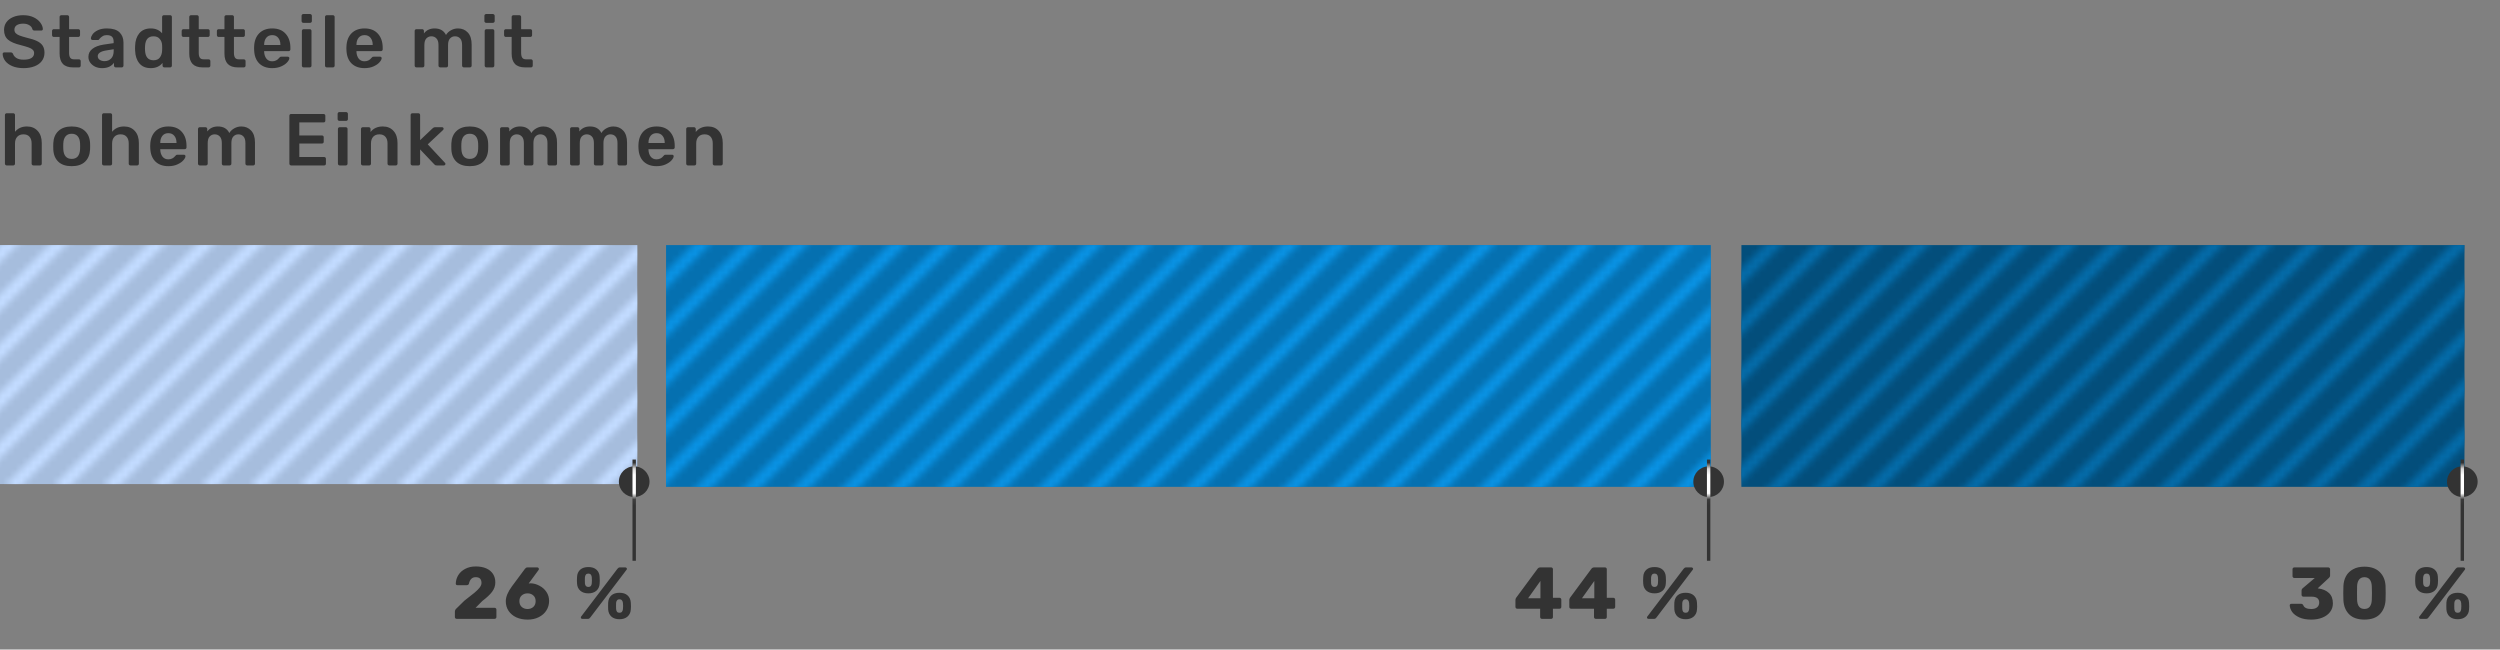 <svg width="408" height="106" viewBox="0 0 408 106" fill="none" xmlns="http://www.w3.org/2000/svg">
<rect x="0" y="0" width="408" height="106" fill="#808080" stroke="none"/>
<path d="M3.852 11.12C3.14 11.12 2.528 11.012 2.016 10.796C1.504 10.58 1.116 10.296 0.852 9.944C0.588 9.592 0.448 9.212 0.432 8.804C0.432 8.732 0.456 8.672 0.504 8.624C0.552 8.576 0.612 8.552 0.684 8.552H1.752C1.848 8.552 1.92 8.572 1.968 8.612C2.024 8.644 2.076 8.7 2.124 8.78C2.204 9.052 2.388 9.28 2.676 9.464C2.964 9.648 3.356 9.74 3.852 9.74C4.42 9.74 4.848 9.648 5.136 9.464C5.424 9.272 5.568 9.008 5.568 8.672C5.568 8.448 5.492 8.264 5.34 8.12C5.196 7.976 4.976 7.852 4.68 7.748C4.392 7.644 3.96 7.516 3.384 7.364C2.44 7.14 1.748 6.844 1.308 6.476C0.876 6.1 0.66 5.568 0.66 4.88C0.66 4.416 0.784 4.004 1.032 3.644C1.288 3.284 1.652 3 2.124 2.792C2.604 2.584 3.16 2.48 3.792 2.48C4.448 2.48 5.016 2.596 5.496 2.828C5.976 3.06 6.34 3.352 6.588 3.704C6.844 4.048 6.98 4.392 6.996 4.736C6.996 4.808 6.972 4.868 6.924 4.916C6.876 4.964 6.816 4.988 6.744 4.988H5.628C5.46 4.988 5.344 4.912 5.28 4.76C5.232 4.504 5.072 4.292 4.8 4.124C4.528 3.948 4.192 3.86 3.792 3.86C3.344 3.86 2.992 3.944 2.736 4.112C2.48 4.28 2.352 4.524 2.352 4.844C2.352 5.068 2.416 5.252 2.544 5.396C2.672 5.54 2.872 5.668 3.144 5.78C3.424 5.892 3.824 6.016 4.344 6.152C5.048 6.312 5.608 6.492 6.024 6.692C6.448 6.892 6.76 7.144 6.96 7.448C7.16 7.752 7.26 8.14 7.26 8.612C7.26 9.124 7.116 9.572 6.828 9.956C6.548 10.332 6.148 10.62 5.628 10.82C5.116 11.02 4.524 11.12 3.852 11.12ZM11.911 11C11.183 11 10.635 10.812 10.267 10.436C9.907 10.052 9.727 9.492 9.727 8.756V6.032H8.779C8.699 6.032 8.631 6.004 8.575 5.948C8.519 5.884 8.491 5.812 8.491 5.732V5.048C8.491 4.968 8.519 4.9 8.575 4.844C8.631 4.788 8.699 4.76 8.779 4.76H9.727V2.768C9.727 2.68 9.755 2.612 9.811 2.564C9.867 2.508 9.935 2.48 10.015 2.48H10.987C11.075 2.48 11.143 2.508 11.191 2.564C11.247 2.612 11.275 2.68 11.275 2.768V4.76H12.775C12.863 4.76 12.931 4.788 12.979 4.844C13.035 4.892 13.063 4.96 13.063 5.048V5.732C13.063 5.82 13.035 5.892 12.979 5.948C12.923 6.004 12.855 6.032 12.775 6.032H11.275V8.636C11.275 8.98 11.335 9.24 11.455 9.416C11.575 9.592 11.775 9.68 12.055 9.68H12.883C12.963 9.68 13.031 9.708 13.087 9.764C13.143 9.82 13.171 9.888 13.171 9.968V10.712C13.171 10.792 13.143 10.86 13.087 10.916C13.039 10.972 12.971 11 12.883 11H11.911ZM16.648 11.12C16.24 11.12 15.864 11.04 15.52 10.88C15.184 10.712 14.916 10.488 14.716 10.208C14.524 9.928 14.428 9.62 14.428 9.284C14.428 8.74 14.648 8.3 15.088 7.964C15.528 7.628 16.132 7.4 16.9 7.28L18.544 7.04V6.788C18.544 6.436 18.456 6.172 18.28 5.996C18.104 5.82 17.82 5.732 17.428 5.732C17.164 5.732 16.948 5.784 16.78 5.888C16.62 5.984 16.492 6.08 16.396 6.176C16.3 6.28 16.236 6.348 16.204 6.38C16.172 6.476 16.112 6.524 16.024 6.524H15.1C15.028 6.524 14.964 6.5 14.908 6.452C14.86 6.404 14.836 6.34 14.836 6.26C14.844 6.06 14.94 5.832 15.124 5.576C15.316 5.32 15.608 5.1 16 4.916C16.392 4.732 16.872 4.64 17.44 4.64C18.384 4.64 19.072 4.852 19.504 5.276C19.936 5.7 20.152 6.256 20.152 6.944V10.712C20.152 10.792 20.124 10.86 20.068 10.916C20.02 10.972 19.952 11 19.864 11H18.892C18.812 11 18.744 10.972 18.688 10.916C18.632 10.86 18.604 10.792 18.604 10.712V10.244C18.428 10.5 18.176 10.712 17.848 10.88C17.528 11.04 17.128 11.12 16.648 11.12ZM17.056 9.98C17.496 9.98 17.856 9.836 18.136 9.548C18.416 9.26 18.556 8.84 18.556 8.288V8.036L17.356 8.228C16.892 8.3 16.54 8.416 16.3 8.576C16.068 8.736 15.952 8.932 15.952 9.164C15.952 9.42 16.06 9.62 16.276 9.764C16.492 9.908 16.752 9.98 17.056 9.98ZM24.607 11.12C23.799 11.12 23.179 10.86 22.747 10.34C22.315 9.82 22.083 9.128 22.051 8.264L22.039 7.868L22.051 7.484C22.075 6.644 22.303 5.96 22.735 5.432C23.175 4.904 23.799 4.64 24.607 4.64C25.383 4.64 25.999 4.904 26.455 5.432V2.768C26.455 2.68 26.483 2.612 26.539 2.564C26.595 2.508 26.663 2.48 26.743 2.48H27.763C27.851 2.48 27.919 2.508 27.967 2.564C28.023 2.612 28.051 2.68 28.051 2.768V10.712C28.051 10.792 28.023 10.86 27.967 10.916C27.919 10.972 27.851 11 27.763 11H26.815C26.735 11 26.667 10.972 26.611 10.916C26.555 10.86 26.527 10.792 26.527 10.712V10.268C26.071 10.836 25.431 11.12 24.607 11.12ZM25.051 9.836C25.515 9.836 25.859 9.688 26.083 9.392C26.307 9.096 26.431 8.732 26.455 8.3C26.463 8.204 26.467 8.048 26.467 7.832C26.467 7.624 26.463 7.472 26.455 7.376C26.439 6.976 26.311 6.636 26.071 6.356C25.839 6.068 25.499 5.924 25.051 5.924C24.187 5.924 23.727 6.456 23.671 7.52L23.659 7.88L23.671 8.24C23.727 9.304 24.187 9.836 25.051 9.836ZM33.071 11C32.343 11 31.795 10.812 31.427 10.436C31.067 10.052 30.887 9.492 30.887 8.756V6.032H29.939C29.859 6.032 29.791 6.004 29.735 5.948C29.679 5.884 29.651 5.812 29.651 5.732V5.048C29.651 4.968 29.679 4.9 29.735 4.844C29.791 4.788 29.859 4.76 29.939 4.76H30.887V2.768C30.887 2.68 30.915 2.612 30.971 2.564C31.027 2.508 31.095 2.48 31.175 2.48H32.147C32.235 2.48 32.303 2.508 32.351 2.564C32.407 2.612 32.435 2.68 32.435 2.768V4.76H33.935C34.023 4.76 34.091 4.788 34.139 4.844C34.195 4.892 34.223 4.96 34.223 5.048V5.732C34.223 5.82 34.195 5.892 34.139 5.948C34.083 6.004 34.015 6.032 33.935 6.032H32.435V8.636C32.435 8.98 32.495 9.24 32.615 9.416C32.735 9.592 32.935 9.68 33.215 9.68H34.043C34.123 9.68 34.191 9.708 34.247 9.764C34.303 9.82 34.331 9.888 34.331 9.968V10.712C34.331 10.792 34.303 10.86 34.247 10.916C34.199 10.972 34.131 11 34.043 11H33.071ZM38.815 11C38.087 11 37.539 10.812 37.171 10.436C36.811 10.052 36.631 9.492 36.631 8.756V6.032H35.683C35.603 6.032 35.535 6.004 35.479 5.948C35.423 5.884 35.395 5.812 35.395 5.732V5.048C35.395 4.968 35.423 4.9 35.479 4.844C35.535 4.788 35.603 4.76 35.683 4.76H36.631V2.768C36.631 2.68 36.659 2.612 36.715 2.564C36.771 2.508 36.839 2.48 36.919 2.48H37.891C37.979 2.48 38.047 2.508 38.095 2.564C38.151 2.612 38.179 2.68 38.179 2.768V4.76H39.679C39.767 4.76 39.835 4.788 39.883 4.844C39.939 4.892 39.967 4.96 39.967 5.048V5.732C39.967 5.82 39.939 5.892 39.883 5.948C39.827 6.004 39.759 6.032 39.679 6.032H38.179V8.636C38.179 8.98 38.239 9.24 38.359 9.416C38.479 9.592 38.679 9.68 38.959 9.68H39.787C39.867 9.68 39.935 9.708 39.991 9.764C40.047 9.82 40.075 9.888 40.075 9.968V10.712C40.075 10.792 40.047 10.86 39.991 10.916C39.943 10.972 39.875 11 39.787 11H38.815ZM44.428 11.12C43.54 11.12 42.832 10.864 42.304 10.352C41.784 9.832 41.508 9.104 41.476 8.168L41.464 7.868L41.476 7.568C41.516 6.656 41.796 5.94 42.316 5.42C42.844 4.9 43.548 4.64 44.428 4.64C45.372 4.64 46.1 4.928 46.612 5.504C47.132 6.08 47.392 6.848 47.392 7.808V8.06C47.392 8.14 47.364 8.208 47.308 8.264C47.252 8.32 47.18 8.348 47.092 8.348H43.108V8.444C43.124 8.884 43.244 9.256 43.468 9.56C43.7 9.856 44.016 10.004 44.416 10.004C44.888 10.004 45.268 9.82 45.556 9.452C45.628 9.364 45.684 9.308 45.724 9.284C45.772 9.26 45.84 9.248 45.928 9.248H46.96C47.032 9.248 47.092 9.272 47.14 9.32C47.196 9.36 47.224 9.412 47.224 9.476C47.224 9.668 47.108 9.896 46.876 10.16C46.652 10.416 46.328 10.64 45.904 10.832C45.48 11.024 44.988 11.12 44.428 11.12ZM45.76 7.34V7.304C45.76 6.832 45.64 6.452 45.4 6.164C45.168 5.876 44.844 5.732 44.428 5.732C44.012 5.732 43.688 5.876 43.456 6.164C43.224 6.452 43.108 6.832 43.108 7.304V7.34H45.76ZM49.505 3.728C49.425 3.728 49.357 3.7 49.301 3.644C49.245 3.588 49.217 3.52 49.217 3.44V2.576C49.217 2.496 49.245 2.428 49.301 2.372C49.357 2.316 49.425 2.288 49.505 2.288H50.597C50.677 2.288 50.745 2.316 50.801 2.372C50.865 2.428 50.897 2.496 50.897 2.576V3.44C50.897 3.52 50.869 3.588 50.813 3.644C50.757 3.7 50.685 3.728 50.597 3.728H49.505ZM49.553 11C49.473 11 49.405 10.972 49.349 10.916C49.293 10.86 49.265 10.792 49.265 10.712V5.048C49.265 4.968 49.293 4.9 49.349 4.844C49.405 4.788 49.473 4.76 49.553 4.76H50.549C50.637 4.76 50.705 4.788 50.753 4.844C50.809 4.892 50.837 4.96 50.837 5.048V10.712C50.837 10.792 50.809 10.86 50.753 10.916C50.705 10.972 50.637 11 50.549 11H49.553ZM53.33 11C53.249 11 53.181 10.972 53.126 10.916C53.069 10.86 53.041 10.792 53.041 10.712V2.768C53.041 2.68 53.069 2.612 53.126 2.564C53.181 2.508 53.249 2.48 53.33 2.48H54.325C54.413 2.48 54.481 2.508 54.529 2.564C54.586 2.612 54.614 2.68 54.614 2.768V10.712C54.614 10.792 54.586 10.86 54.529 10.916C54.481 10.972 54.413 11 54.325 11H53.33ZM59.493 11.12C58.605 11.12 57.897 10.864 57.369 10.352C56.849 9.832 56.573 9.104 56.541 8.168L56.529 7.868L56.541 7.568C56.581 6.656 56.861 5.94 57.381 5.42C57.909 4.9 58.613 4.64 59.493 4.64C60.437 4.64 61.165 4.928 61.677 5.504C62.197 6.08 62.457 6.848 62.457 7.808V8.06C62.457 8.14 62.429 8.208 62.373 8.264C62.317 8.32 62.245 8.348 62.157 8.348H58.173V8.444C58.189 8.884 58.309 9.256 58.533 9.56C58.765 9.856 59.081 10.004 59.481 10.004C59.953 10.004 60.333 9.82 60.621 9.452C60.693 9.364 60.749 9.308 60.789 9.284C60.837 9.26 60.905 9.248 60.993 9.248H62.025C62.097 9.248 62.157 9.272 62.205 9.32C62.261 9.36 62.289 9.412 62.289 9.476C62.289 9.668 62.173 9.896 61.941 10.16C61.717 10.416 61.393 10.64 60.969 10.832C60.545 11.024 60.053 11.12 59.493 11.12ZM60.825 7.34V7.304C60.825 6.832 60.705 6.452 60.465 6.164C60.233 5.876 59.909 5.732 59.493 5.732C59.077 5.732 58.753 5.876 58.521 6.164C58.289 6.452 58.173 6.832 58.173 7.304V7.34H60.825ZM67.961 11C67.881 11 67.813 10.972 67.757 10.916C67.701 10.86 67.673 10.792 67.673 10.712V5.048C67.673 4.968 67.701 4.9 67.757 4.844C67.813 4.788 67.881 4.76 67.961 4.76H68.897C68.977 4.76 69.045 4.788 69.101 4.844C69.157 4.9 69.185 4.968 69.185 5.048V5.456C69.601 4.912 70.181 4.64 70.925 4.64C71.813 4.64 72.433 4.996 72.785 5.708C72.977 5.388 73.249 5.132 73.601 4.94C73.953 4.74 74.333 4.64 74.741 4.64C75.397 4.64 75.933 4.864 76.349 5.312C76.765 5.76 76.973 6.412 76.973 7.268V10.712C76.973 10.792 76.945 10.86 76.889 10.916C76.841 10.972 76.773 11 76.685 11H75.701C75.621 11 75.553 10.972 75.497 10.916C75.441 10.86 75.413 10.792 75.413 10.712V7.364C75.413 6.86 75.305 6.496 75.089 6.272C74.881 6.04 74.601 5.924 74.249 5.924C73.937 5.924 73.669 6.04 73.445 6.272C73.229 6.504 73.121 6.868 73.121 7.364V10.712C73.121 10.792 73.093 10.86 73.037 10.916C72.981 10.972 72.913 11 72.833 11H71.849C71.769 11 71.701 10.972 71.645 10.916C71.589 10.86 71.561 10.792 71.561 10.712V7.364C71.561 6.86 71.449 6.496 71.225 6.272C71.009 6.04 70.733 5.924 70.397 5.924C70.077 5.924 69.805 6.04 69.581 6.272C69.365 6.504 69.257 6.868 69.257 7.364V10.712C69.257 10.792 69.229 10.86 69.173 10.916C69.117 10.972 69.049 11 68.969 11H67.961ZM79.341 3.728C79.261 3.728 79.193 3.7 79.137 3.644C79.081 3.588 79.053 3.52 79.053 3.44V2.576C79.053 2.496 79.081 2.428 79.137 2.372C79.193 2.316 79.261 2.288 79.341 2.288H80.433C80.513 2.288 80.581 2.316 80.637 2.372C80.701 2.428 80.733 2.496 80.733 2.576V3.44C80.733 3.52 80.705 3.588 80.649 3.644C80.593 3.7 80.521 3.728 80.433 3.728H79.341ZM79.389 11C79.309 11 79.241 10.972 79.185 10.916C79.129 10.86 79.101 10.792 79.101 10.712V5.048C79.101 4.968 79.129 4.9 79.185 4.844C79.241 4.788 79.309 4.76 79.389 4.76H80.385C80.473 4.76 80.541 4.788 80.589 4.844C80.645 4.892 80.673 4.96 80.673 5.048V10.712C80.673 10.792 80.645 10.86 80.589 10.916C80.541 10.972 80.473 11 80.385 11H79.389ZM85.685 11C84.957 11 84.409 10.812 84.041 10.436C83.681 10.052 83.501 9.492 83.501 8.756V6.032H82.553C82.473 6.032 82.405 6.004 82.349 5.948C82.293 5.884 82.265 5.812 82.265 5.732V5.048C82.265 4.968 82.293 4.9 82.349 4.844C82.405 4.788 82.473 4.76 82.553 4.76H83.501V2.768C83.501 2.68 83.529 2.612 83.585 2.564C83.641 2.508 83.709 2.48 83.789 2.48H84.761C84.849 2.48 84.917 2.508 84.965 2.564C85.021 2.612 85.049 2.68 85.049 2.768V4.76H86.549C86.637 4.76 86.705 4.788 86.753 4.844C86.809 4.892 86.837 4.96 86.837 5.048V5.732C86.837 5.82 86.809 5.892 86.753 5.948C86.697 6.004 86.629 6.032 86.549 6.032H85.049V8.636C85.049 8.98 85.109 9.24 85.229 9.416C85.349 9.592 85.549 9.68 85.829 9.68H86.657C86.737 9.68 86.805 9.708 86.861 9.764C86.917 9.82 86.945 9.888 86.945 9.968V10.712C86.945 10.792 86.917 10.86 86.861 10.916C86.813 10.972 86.745 11 86.657 11H85.685ZM1.092 27C1.012 27 0.944 26.972 0.888 26.916C0.832 26.86 0.804 26.792 0.804 26.712V18.768C0.804 18.68 0.832 18.612 0.888 18.564C0.944 18.508 1.012 18.48 1.092 18.48H2.16C2.248 18.48 2.316 18.508 2.364 18.564C2.42 18.612 2.448 18.68 2.448 18.768V21.504C2.928 20.928 3.576 20.64 4.392 20.64C5.128 20.64 5.716 20.884 6.156 21.372C6.596 21.852 6.816 22.508 6.816 23.34V26.712C6.816 26.792 6.788 26.86 6.732 26.916C6.684 26.972 6.616 27 6.528 27H5.448C5.368 27 5.3 26.972 5.244 26.916C5.188 26.86 5.16 26.792 5.16 26.712V23.412C5.16 22.94 5.044 22.576 4.812 22.32C4.588 22.056 4.26 21.924 3.828 21.924C3.404 21.924 3.068 22.056 2.82 22.32C2.572 22.584 2.448 22.948 2.448 23.412V26.712C2.448 26.792 2.42 26.86 2.364 26.916C2.316 26.972 2.248 27 2.16 27H1.092ZM11.699 27.12C10.763 27.12 10.039 26.88 9.527 26.4C9.015 25.912 8.739 25.248 8.699 24.408L8.687 23.88L8.699 23.352C8.739 22.52 9.019 21.86 9.539 21.372C10.059 20.884 10.779 20.64 11.699 20.64C12.619 20.64 13.339 20.884 13.859 21.372C14.379 21.86 14.659 22.52 14.699 23.352C14.707 23.448 14.711 23.624 14.711 23.88C14.711 24.136 14.707 24.312 14.699 24.408C14.659 25.248 14.383 25.912 13.871 26.4C13.359 26.88 12.635 27.12 11.699 27.12ZM11.699 25.932C12.123 25.932 12.451 25.8 12.683 25.536C12.915 25.264 13.043 24.868 13.067 24.348C13.075 24.268 13.079 24.112 13.079 23.88C13.079 23.648 13.075 23.492 13.067 23.412C13.043 22.892 12.915 22.5 12.683 22.236C12.451 21.964 12.123 21.828 11.699 21.828C11.275 21.828 10.947 21.964 10.715 22.236C10.483 22.5 10.355 22.892 10.331 23.412L10.319 23.88L10.331 24.348C10.355 24.868 10.483 25.264 10.715 25.536C10.947 25.8 11.275 25.932 11.699 25.932ZM16.94 27C16.86 27 16.792 26.972 16.736 26.916C16.68 26.86 16.652 26.792 16.652 26.712V18.768C16.652 18.68 16.68 18.612 16.736 18.564C16.792 18.508 16.86 18.48 16.94 18.48H18.008C18.096 18.48 18.164 18.508 18.212 18.564C18.268 18.612 18.296 18.68 18.296 18.768V21.504C18.776 20.928 19.424 20.64 20.24 20.64C20.976 20.64 21.564 20.884 22.004 21.372C22.444 21.852 22.664 22.508 22.664 23.34V26.712C22.664 26.792 22.636 26.86 22.58 26.916C22.532 26.972 22.464 27 22.376 27H21.296C21.216 27 21.148 26.972 21.092 26.916C21.036 26.86 21.008 26.792 21.008 26.712V23.412C21.008 22.94 20.892 22.576 20.66 22.32C20.436 22.056 20.108 21.924 19.676 21.924C19.252 21.924 18.916 22.056 18.668 22.32C18.42 22.584 18.296 22.948 18.296 23.412V26.712C18.296 26.792 18.268 26.86 18.212 26.916C18.164 26.972 18.096 27 18.008 27H16.94ZM27.475 27.12C26.587 27.12 25.879 26.864 25.351 26.352C24.831 25.832 24.555 25.104 24.523 24.168L24.511 23.868L24.523 23.568C24.563 22.656 24.843 21.94 25.363 21.42C25.891 20.9 26.595 20.64 27.475 20.64C28.419 20.64 29.147 20.928 29.659 21.504C30.179 22.08 30.439 22.848 30.439 23.808V24.06C30.439 24.14 30.411 24.208 30.355 24.264C30.299 24.32 30.227 24.348 30.139 24.348H26.155V24.444C26.171 24.884 26.291 25.256 26.515 25.56C26.747 25.856 27.063 26.004 27.463 26.004C27.935 26.004 28.315 25.82 28.603 25.452C28.675 25.364 28.731 25.308 28.771 25.284C28.819 25.26 28.887 25.248 28.975 25.248H30.007C30.079 25.248 30.139 25.272 30.187 25.32C30.243 25.36 30.271 25.412 30.271 25.476C30.271 25.668 30.155 25.896 29.923 26.16C29.699 26.416 29.375 26.64 28.951 26.832C28.527 27.024 28.035 27.12 27.475 27.12ZM28.807 23.34V23.304C28.807 22.832 28.687 22.452 28.447 22.164C28.215 21.876 27.891 21.732 27.475 21.732C27.059 21.732 26.735 21.876 26.503 22.164C26.271 22.452 26.155 22.832 26.155 23.304V23.34H28.807ZM32.601 27C32.521 27 32.453 26.972 32.397 26.916C32.341 26.86 32.313 26.792 32.313 26.712V21.048C32.313 20.968 32.341 20.9 32.397 20.844C32.453 20.788 32.521 20.76 32.601 20.76H33.537C33.617 20.76 33.685 20.788 33.741 20.844C33.797 20.9 33.825 20.968 33.825 21.048V21.456C34.241 20.912 34.821 20.64 35.565 20.64C36.453 20.64 37.073 20.996 37.425 21.708C37.617 21.388 37.889 21.132 38.241 20.94C38.593 20.74 38.973 20.64 39.381 20.64C40.037 20.64 40.573 20.864 40.989 21.312C41.405 21.76 41.613 22.412 41.613 23.268V26.712C41.613 26.792 41.585 26.86 41.529 26.916C41.481 26.972 41.413 27 41.325 27H40.341C40.261 27 40.193 26.972 40.137 26.916C40.081 26.86 40.053 26.792 40.053 26.712V23.364C40.053 22.86 39.945 22.496 39.729 22.272C39.521 22.04 39.241 21.924 38.889 21.924C38.577 21.924 38.309 22.04 38.085 22.272C37.869 22.504 37.761 22.868 37.761 23.364V26.712C37.761 26.792 37.733 26.86 37.677 26.916C37.621 26.972 37.553 27 37.473 27H36.489C36.409 27 36.341 26.972 36.285 26.916C36.229 26.86 36.201 26.792 36.201 26.712V23.364C36.201 22.86 36.089 22.496 35.865 22.272C35.649 22.04 35.373 21.924 35.037 21.924C34.717 21.924 34.445 22.04 34.221 22.272C34.005 22.504 33.897 22.868 33.897 23.364V26.712C33.897 26.792 33.869 26.86 33.813 26.916C33.757 26.972 33.689 27 33.609 27H32.601ZM47.515 27C47.435 27 47.367 26.972 47.311 26.916C47.255 26.86 47.227 26.792 47.227 26.712V18.9C47.227 18.812 47.251 18.74 47.299 18.684C47.355 18.628 47.427 18.6 47.515 18.6H52.795C52.883 18.6 52.955 18.628 53.011 18.684C53.067 18.74 53.095 18.812 53.095 18.9V19.692C53.095 19.78 53.067 19.852 53.011 19.908C52.955 19.956 52.883 19.98 52.795 19.98H48.847V22.104H52.531C52.619 22.104 52.691 22.132 52.747 22.188C52.803 22.236 52.831 22.304 52.831 22.392V23.136C52.831 23.224 52.803 23.296 52.747 23.352C52.691 23.4 52.619 23.424 52.531 23.424H48.847V25.62H52.891C52.979 25.62 53.051 25.648 53.107 25.704C53.163 25.76 53.191 25.832 53.191 25.92V26.712C53.191 26.8 53.163 26.872 53.107 26.928C53.051 26.976 52.979 27 52.891 27H47.515ZM55.388 19.728C55.308 19.728 55.24 19.7 55.184 19.644C55.128 19.588 55.1 19.52 55.1 19.44V18.576C55.1 18.496 55.128 18.428 55.184 18.372C55.24 18.316 55.308 18.288 55.388 18.288H56.48C56.56 18.288 56.628 18.316 56.684 18.372C56.748 18.428 56.78 18.496 56.78 18.576V19.44C56.78 19.52 56.752 19.588 56.696 19.644C56.64 19.7 56.568 19.728 56.48 19.728H55.388ZM55.436 27C55.356 27 55.288 26.972 55.232 26.916C55.176 26.86 55.148 26.792 55.148 26.712V21.048C55.148 20.968 55.176 20.9 55.232 20.844C55.288 20.788 55.356 20.76 55.436 20.76H56.432C56.52 20.76 56.588 20.788 56.636 20.844C56.692 20.892 56.72 20.96 56.72 21.048V26.712C56.72 26.792 56.692 26.86 56.636 26.916C56.588 26.972 56.52 27 56.432 27H55.436ZM59.2 27C59.12 27 59.052 26.972 58.996 26.916C58.94 26.86 58.912 26.792 58.912 26.712V21.048C58.912 20.968 58.94 20.9 58.996 20.844C59.052 20.788 59.12 20.76 59.2 20.76H60.184C60.264 20.76 60.332 20.788 60.388 20.844C60.444 20.9 60.472 20.968 60.472 21.048V21.54C60.944 20.94 61.612 20.64 62.476 20.64C63.212 20.64 63.796 20.884 64.228 21.372C64.66 21.852 64.876 22.508 64.876 23.34V26.712C64.876 26.792 64.848 26.86 64.792 26.916C64.744 26.972 64.676 27 64.588 27H63.532C63.452 27 63.384 26.972 63.328 26.916C63.272 26.86 63.244 26.792 63.244 26.712V23.412C63.244 22.94 63.128 22.576 62.896 22.32C62.672 22.056 62.344 21.924 61.912 21.924C61.488 21.924 61.152 22.056 60.904 22.32C60.664 22.584 60.544 22.948 60.544 23.412V26.712C60.544 26.792 60.516 26.86 60.46 26.916C60.412 26.972 60.344 27 60.256 27H59.2ZM67.301 27C67.221 27 67.153 26.972 67.097 26.916C67.041 26.86 67.013 26.792 67.013 26.712V18.768C67.013 18.68 67.041 18.612 67.097 18.564C67.153 18.508 67.221 18.48 67.301 18.48H68.273C68.361 18.48 68.429 18.508 68.477 18.564C68.533 18.612 68.561 18.68 68.561 18.768V22.872L70.577 20.964C70.601 20.948 70.641 20.916 70.697 20.868C70.745 20.828 70.793 20.8 70.841 20.784C70.889 20.768 70.949 20.76 71.021 20.76H72.137C72.217 20.76 72.281 20.784 72.329 20.832C72.377 20.88 72.401 20.944 72.401 21.024C72.401 21.096 72.361 21.168 72.281 21.24L69.809 23.556L72.581 26.532C72.661 26.612 72.701 26.68 72.701 26.736C72.701 26.816 72.673 26.88 72.617 26.928C72.569 26.976 72.509 27 72.437 27H71.297C71.185 27 71.101 26.988 71.045 26.964C70.997 26.932 70.933 26.876 70.853 26.796L68.561 24.384V26.712C68.561 26.792 68.533 26.86 68.477 26.916C68.429 26.972 68.361 27 68.273 27H67.301ZM76.665 27.12C75.729 27.12 75.005 26.88 74.493 26.4C73.981 25.912 73.705 25.248 73.665 24.408L73.653 23.88L73.665 23.352C73.705 22.52 73.985 21.86 74.505 21.372C75.025 20.884 75.745 20.64 76.665 20.64C77.585 20.64 78.305 20.884 78.825 21.372C79.345 21.86 79.625 22.52 79.665 23.352C79.673 23.448 79.677 23.624 79.677 23.88C79.677 24.136 79.673 24.312 79.665 24.408C79.625 25.248 79.349 25.912 78.837 26.4C78.325 26.88 77.601 27.12 76.665 27.12ZM76.665 25.932C77.089 25.932 77.417 25.8 77.649 25.536C77.881 25.264 78.009 24.868 78.033 24.348C78.041 24.268 78.045 24.112 78.045 23.88C78.045 23.648 78.041 23.492 78.033 23.412C78.009 22.892 77.881 22.5 77.649 22.236C77.417 21.964 77.089 21.828 76.665 21.828C76.241 21.828 75.913 21.964 75.681 22.236C75.449 22.5 75.321 22.892 75.297 23.412L75.285 23.88L75.297 24.348C75.321 24.868 75.449 25.264 75.681 25.536C75.913 25.8 76.241 25.932 76.665 25.932ZM81.895 27C81.815 27 81.747 26.972 81.691 26.916C81.635 26.86 81.607 26.792 81.607 26.712V21.048C81.607 20.968 81.635 20.9 81.691 20.844C81.747 20.788 81.815 20.76 81.895 20.76H82.831C82.911 20.76 82.979 20.788 83.035 20.844C83.091 20.9 83.119 20.968 83.119 21.048V21.456C83.535 20.912 84.115 20.64 84.859 20.64C85.747 20.64 86.367 20.996 86.719 21.708C86.911 21.388 87.183 21.132 87.535 20.94C87.887 20.74 88.267 20.64 88.675 20.64C89.331 20.64 89.867 20.864 90.283 21.312C90.699 21.76 90.907 22.412 90.907 23.268V26.712C90.907 26.792 90.879 26.86 90.823 26.916C90.775 26.972 90.707 27 90.619 27H89.635C89.555 27 89.487 26.972 89.431 26.916C89.375 26.86 89.347 26.792 89.347 26.712V23.364C89.347 22.86 89.239 22.496 89.023 22.272C88.815 22.04 88.535 21.924 88.183 21.924C87.871 21.924 87.603 22.04 87.379 22.272C87.163 22.504 87.055 22.868 87.055 23.364V26.712C87.055 26.792 87.027 26.86 86.971 26.916C86.915 26.972 86.847 27 86.767 27H85.783C85.703 27 85.635 26.972 85.579 26.916C85.523 26.86 85.495 26.792 85.495 26.712V23.364C85.495 22.86 85.383 22.496 85.159 22.272C84.943 22.04 84.667 21.924 84.331 21.924C84.011 21.924 83.739 22.04 83.515 22.272C83.299 22.504 83.191 22.868 83.191 23.364V26.712C83.191 26.792 83.163 26.86 83.107 26.916C83.051 26.972 82.983 27 82.903 27H81.895ZM93.323 27C93.243 27 93.175 26.972 93.119 26.916C93.063 26.86 93.035 26.792 93.035 26.712V21.048C93.035 20.968 93.063 20.9 93.119 20.844C93.175 20.788 93.243 20.76 93.323 20.76H94.259C94.339 20.76 94.407 20.788 94.463 20.844C94.519 20.9 94.547 20.968 94.547 21.048V21.456C94.963 20.912 95.543 20.64 96.287 20.64C97.175 20.64 97.795 20.996 98.147 21.708C98.339 21.388 98.611 21.132 98.963 20.94C99.315 20.74 99.695 20.64 100.103 20.64C100.759 20.64 101.295 20.864 101.711 21.312C102.127 21.76 102.335 22.412 102.335 23.268V26.712C102.335 26.792 102.307 26.86 102.251 26.916C102.203 26.972 102.135 27 102.047 27H101.063C100.983 27 100.915 26.972 100.859 26.916C100.803 26.86 100.775 26.792 100.775 26.712V23.364C100.775 22.86 100.667 22.496 100.451 22.272C100.243 22.04 99.963 21.924 99.611 21.924C99.299 21.924 99.031 22.04 98.807 22.272C98.591 22.504 98.483 22.868 98.483 23.364V26.712C98.483 26.792 98.455 26.86 98.399 26.916C98.343 26.972 98.275 27 98.195 27H97.211C97.131 27 97.063 26.972 97.007 26.916C96.951 26.86 96.923 26.792 96.923 26.712V23.364C96.923 22.86 96.811 22.496 96.587 22.272C96.371 22.04 96.095 21.924 95.759 21.924C95.439 21.924 95.167 22.04 94.943 22.272C94.727 22.504 94.619 22.868 94.619 23.364V26.712C94.619 26.792 94.591 26.86 94.535 26.916C94.479 26.972 94.411 27 94.331 27H93.323ZM107.151 27.12C106.263 27.12 105.555 26.864 105.027 26.352C104.507 25.832 104.231 25.104 104.199 24.168L104.187 23.868L104.199 23.568C104.239 22.656 104.519 21.94 105.039 21.42C105.567 20.9 106.271 20.64 107.151 20.64C108.095 20.64 108.823 20.928 109.335 21.504C109.855 22.08 110.115 22.848 110.115 23.808V24.06C110.115 24.14 110.087 24.208 110.031 24.264C109.975 24.32 109.903 24.348 109.815 24.348H105.831V24.444C105.847 24.884 105.967 25.256 106.191 25.56C106.423 25.856 106.739 26.004 107.139 26.004C107.611 26.004 107.991 25.82 108.279 25.452C108.351 25.364 108.407 25.308 108.447 25.284C108.495 25.26 108.563 25.248 108.651 25.248H109.683C109.755 25.248 109.815 25.272 109.863 25.32C109.919 25.36 109.947 25.412 109.947 25.476C109.947 25.668 109.831 25.896 109.599 26.16C109.375 26.416 109.051 26.64 108.627 26.832C108.203 27.024 107.711 27.12 107.151 27.12ZM108.483 23.34V23.304C108.483 22.832 108.363 22.452 108.123 22.164C107.891 21.876 107.567 21.732 107.151 21.732C106.735 21.732 106.411 21.876 106.179 22.164C105.947 22.452 105.831 22.832 105.831 23.304V23.34H108.483ZM112.277 27C112.197 27 112.129 26.972 112.073 26.916C112.017 26.86 111.989 26.792 111.989 26.712V21.048C111.989 20.968 112.017 20.9 112.073 20.844C112.129 20.788 112.197 20.76 112.277 20.76H113.261C113.341 20.76 113.409 20.788 113.465 20.844C113.521 20.9 113.549 20.968 113.549 21.048V21.54C114.021 20.94 114.689 20.64 115.553 20.64C116.289 20.64 116.873 20.884 117.305 21.372C117.737 21.852 117.953 22.508 117.953 23.34V26.712C117.953 26.792 117.925 26.86 117.869 26.916C117.821 26.972 117.753 27 117.665 27H116.609C116.529 27 116.461 26.972 116.405 26.916C116.349 26.86 116.321 26.792 116.321 26.712V23.412C116.321 22.94 116.205 22.576 115.973 22.32C115.749 22.056 115.421 21.924 114.989 21.924C114.565 21.924 114.229 22.056 113.981 22.32C113.741 22.584 113.621 22.948 113.621 23.412V26.712C113.621 26.792 113.593 26.86 113.537 26.916C113.489 26.972 113.421 27 113.333 27H112.277Z" fill="#333333"/>
<path d="M402.2 40H284.2V79.45H402.2V40Z" fill="#034E7B"/>
<mask id="mask0" mask-type="alpha" maskUnits="userSpaceOnUse" x="184" y="38" width="284" height="44">
<line x1="226.707" y1="38.707" x2="184.707" y2="80.707" stroke="#470184" stroke-width="2"/>
<line x1="234.707" y1="38.707" x2="192.707" y2="80.707" stroke="#470184" stroke-width="2"/>
<line x1="242.707" y1="38.707" x2="200.707" y2="80.707" stroke="#470184" stroke-width="2"/>
<line x1="250.707" y1="38.707" x2="208.707" y2="80.707" stroke="#470184" stroke-width="2"/>
<line x1="258.707" y1="38.707" x2="216.707" y2="80.707" stroke="#470184" stroke-width="2"/>
<line x1="266.707" y1="38.707" x2="224.707" y2="80.707" stroke="#470184" stroke-width="2"/>
<line x1="274.707" y1="38.707" x2="232.707" y2="80.707" stroke="#470184" stroke-width="2"/>
<line x1="282.707" y1="38.707" x2="240.707" y2="80.707" stroke="#470184" stroke-width="2"/>
<line x1="290.707" y1="38.707" x2="248.707" y2="80.707" stroke="#470184" stroke-width="2"/>
<line x1="298.707" y1="38.707" x2="256.707" y2="80.707" stroke="#470184" stroke-width="2"/>
<line x1="306.707" y1="38.707" x2="264.707" y2="80.707" stroke="#470184" stroke-width="2"/>
<line x1="314.707" y1="38.707" x2="272.707" y2="80.707" stroke="#470184" stroke-width="2"/>
<line x1="322.707" y1="38.707" x2="280.707" y2="80.707" stroke="#470184" stroke-width="2"/>
<line x1="330.707" y1="38.707" x2="288.707" y2="80.707" stroke="#470184" stroke-width="2"/>
<line x1="338.707" y1="38.707" x2="296.707" y2="80.707" stroke="#470184" stroke-width="2"/>
<line x1="346.707" y1="38.707" x2="304.707" y2="80.707" stroke="#470184" stroke-width="2"/>
<line x1="354.707" y1="38.707" x2="312.707" y2="80.707" stroke="#470184" stroke-width="2"/>
<line x1="362.707" y1="38.707" x2="320.707" y2="80.707" stroke="#470184" stroke-width="2"/>
<line x1="370.707" y1="38.707" x2="328.707" y2="80.707" stroke="#470184" stroke-width="2"/>
<line x1="378.707" y1="38.707" x2="336.707" y2="80.707" stroke="#470184" stroke-width="2"/>
<line x1="386.707" y1="38.707" x2="344.707" y2="80.707" stroke="#470184" stroke-width="2"/>
<line x1="394.707" y1="38.707" x2="352.707" y2="80.707" stroke="#470184" stroke-width="2"/>
<line x1="402.707" y1="38.707" x2="360.707" y2="80.707" stroke="#470184" stroke-width="2"/>
<line x1="410.707" y1="38.707" x2="368.707" y2="80.707" stroke="#470184" stroke-width="2"/>
<line x1="418.707" y1="38.707" x2="376.707" y2="80.707" stroke="#470184" stroke-width="2"/>
<line x1="426.707" y1="38.707" x2="384.707" y2="80.707" stroke="#470184" stroke-width="2"/>
<line x1="434.707" y1="38.707" x2="392.707" y2="80.707" stroke="#470184" stroke-width="2"/>
<line x1="442.707" y1="38.707" x2="400.707" y2="80.707" stroke="#470184" stroke-width="2"/>
</mask>
<g mask="url(#mask0)">
<path d="M402.2 40H284.2V79.45H402.2V40Z" fill="#046AA7"/>
</g>
<path d="M279.2 40H108.7V79.451H279.2V40Z" fill="#0570B0"/>
<mask id="mask1" mask-type="alpha" maskUnits="userSpaceOnUse" x="57" y="38" width="284" height="44">
<line x1="99.707" y1="38.707" x2="57.707" y2="80.707" stroke="#A55F8A" stroke-width="2"/>
<line x1="107.707" y1="38.707" x2="65.707" y2="80.707" stroke="#A55F8A" stroke-width="2"/>
<line x1="115.707" y1="38.707" x2="73.707" y2="80.707" stroke="#A55F8A" stroke-width="2"/>
<line x1="123.707" y1="38.707" x2="81.707" y2="80.707" stroke="#A55F8A" stroke-width="2"/>
<line x1="131.707" y1="38.707" x2="89.707" y2="80.707" stroke="#A55F8A" stroke-width="2"/>
<line x1="139.707" y1="38.707" x2="97.707" y2="80.707" stroke="#A55F8A" stroke-width="2"/>
<line x1="147.707" y1="38.707" x2="105.707" y2="80.707" stroke="#A55F8A" stroke-width="2"/>
<line x1="155.707" y1="38.707" x2="113.707" y2="80.707" stroke="#A55F8A" stroke-width="2"/>
<line x1="163.707" y1="38.707" x2="121.707" y2="80.707" stroke="#A55F8A" stroke-width="2"/>
<line x1="171.707" y1="38.707" x2="129.707" y2="80.707" stroke="#A55F8A" stroke-width="2"/>
<line x1="179.707" y1="38.707" x2="137.707" y2="80.707" stroke="#A55F8A" stroke-width="2"/>
<line x1="187.707" y1="38.707" x2="145.707" y2="80.707" stroke="#A55F8A" stroke-width="2"/>
<line x1="195.707" y1="38.707" x2="153.707" y2="80.707" stroke="#A55F8A" stroke-width="2"/>
<line x1="203.707" y1="38.707" x2="161.707" y2="80.707" stroke="#A55F8A" stroke-width="2"/>
<line x1="211.707" y1="38.707" x2="169.707" y2="80.707" stroke="#A55F8A" stroke-width="2"/>
<line x1="219.707" y1="38.707" x2="177.707" y2="80.707" stroke="#A55F8A" stroke-width="2"/>
<line x1="227.707" y1="38.707" x2="185.707" y2="80.707" stroke="#A55F8A" stroke-width="2"/>
<line x1="235.707" y1="38.707" x2="193.707" y2="80.707" stroke="#A55F8A" stroke-width="2"/>
<line x1="243.707" y1="38.707" x2="201.707" y2="80.707" stroke="#A55F8A" stroke-width="2"/>
<line x1="251.707" y1="38.707" x2="209.707" y2="80.707" stroke="#A55F8A" stroke-width="2"/>
<line x1="259.707" y1="38.707" x2="217.707" y2="80.707" stroke="#A55F8A" stroke-width="2"/>
<line x1="267.707" y1="38.707" x2="225.707" y2="80.707" stroke="#A55F8A" stroke-width="2"/>
<line x1="275.707" y1="38.707" x2="233.707" y2="80.707" stroke="#A55F8A" stroke-width="2"/>
<line x1="283.707" y1="38.707" x2="241.707" y2="80.707" stroke="#A55F8A" stroke-width="2"/>
<line x1="291.707" y1="38.707" x2="249.707" y2="80.707" stroke="#A55F8A" stroke-width="2"/>
<line x1="299.707" y1="38.707" x2="257.707" y2="80.707" stroke="#A55F8A" stroke-width="2"/>
<line x1="307.707" y1="38.707" x2="265.707" y2="80.707" stroke="#A55F8A" stroke-width="2"/>
<line x1="315.707" y1="38.707" x2="273.707" y2="80.707" stroke="#A55F8A" stroke-width="2"/>
<line x1="323.707" y1="38.707" x2="281.707" y2="80.707" stroke="#A55F8A" stroke-width="2"/>
<line x1="331.707" y1="38.707" x2="289.707" y2="80.707" stroke="#A55F8A" stroke-width="2"/>
<line x1="339.707" y1="38.707" x2="297.707" y2="80.707" stroke="#A55F8A" stroke-width="2"/>
</mask>
<g mask="url(#mask1)">
<path d="M279.2 40H108.7V79.451H279.2V40Z" fill="#0991E2"/>
</g>
<path d="M104 40H0V79H104V40Z" fill="#A6BDDD"/>
<mask id="mask2" mask-type="alpha" maskUnits="userSpaceOnUse" x="-47" y="37" width="196" height="44">
<line x1="3.707" y1="37.707" x2="-38.293" y2="79.707" stroke="#333333" stroke-width="2"/>
<line x1="11.707" y1="37.707" x2="-30.293" y2="79.707" stroke="#333333" stroke-width="2"/>
<line x1="19.707" y1="37.707" x2="-22.293" y2="79.707" stroke="#333333" stroke-width="2"/>
<line x1="27.707" y1="37.707" x2="-14.293" y2="79.707" stroke="#333333" stroke-width="2"/>
<line x1="35.707" y1="37.707" x2="-6.293" y2="79.707" stroke="#333333" stroke-width="2"/>
<line x1="43.707" y1="37.707" x2="1.707" y2="79.707" stroke="#333333" stroke-width="2"/>
<line x1="51.707" y1="37.707" x2="9.707" y2="79.707" stroke="#333333" stroke-width="2"/>
<line x1="59.707" y1="37.707" x2="17.707" y2="79.707" stroke="#333333" stroke-width="2"/>
<line x1="67.707" y1="37.707" x2="25.707" y2="79.707" stroke="#333333" stroke-width="2"/>
<line x1="75.707" y1="37.707" x2="33.707" y2="79.707" stroke="#333333" stroke-width="2"/>
<line x1="83.707" y1="37.707" x2="41.707" y2="79.707" stroke="#333333" stroke-width="2"/>
<line x1="91.707" y1="37.707" x2="49.707" y2="79.707" stroke="#333333" stroke-width="2"/>
<line x1="99.707" y1="37.707" x2="57.707" y2="79.707" stroke="#333333" stroke-width="2"/>
<line x1="107.707" y1="37.707" x2="65.707" y2="79.707" stroke="#333333" stroke-width="2"/>
<line x1="115.707" y1="37.707" x2="73.707" y2="79.707" stroke="#333333" stroke-width="2"/>
<line x1="123.707" y1="37.707" x2="81.707" y2="79.707" stroke="#333333" stroke-width="2"/>
<line x1="131.707" y1="37.707" x2="89.707" y2="79.707" stroke="#333333" stroke-width="2"/>
<line x1="139.707" y1="37.707" x2="97.707" y2="79.707" stroke="#333333" stroke-width="2"/>
<line x1="147.707" y1="37.707" x2="105.707" y2="79.707" stroke="#333333" stroke-width="2"/>
</mask>
<g mask="url(#mask2)">
<path d="M104 40H0V79H104V40Z" fill="#C2DBFF"/>
</g>
<path d="M74.549 101C74.46 101 74.385 100.972 74.32 100.916C74.264 100.86 74.237 100.788 74.237 100.7V99.848C74.237 99.608 74.337 99.412 74.537 99.26L75.784 98.036C76.513 97.476 77.064 97.04 77.441 96.728C77.817 96.416 78.1 96.132 78.293 95.876C78.484 95.62 78.581 95.376 78.581 95.144C78.581 94.512 78.269 94.196 77.644 94.196C77.317 94.196 77.064 94.296 76.888 94.496C76.713 94.688 76.597 94.932 76.54 95.228C76.493 95.412 76.356 95.504 76.132 95.504H74.632C74.561 95.504 74.501 95.48 74.453 95.432C74.404 95.384 74.38 95.324 74.38 95.252C74.397 94.74 74.537 94.272 74.8 93.848C75.073 93.416 75.453 93.076 75.941 92.828C76.436 92.572 77.004 92.444 77.644 92.444C78.317 92.444 78.892 92.552 79.373 92.768C79.853 92.984 80.216 93.288 80.465 93.68C80.713 94.072 80.837 94.528 80.837 95.048C80.837 95.608 80.66 96.12 80.308 96.584C79.965 97.04 79.436 97.536 78.725 98.072L77.621 99.188H80.704C80.793 99.188 80.865 99.216 80.921 99.272C80.984 99.328 81.016 99.4 81.016 99.488V100.7C81.016 100.788 80.984 100.86 80.921 100.916C80.865 100.972 80.793 101 80.704 101H74.549ZM86.121 101.12C85.417 101.12 84.793 100.996 84.249 100.748C83.713 100.492 83.293 100.136 82.989 99.68C82.693 99.224 82.545 98.704 82.545 98.12C82.545 97.408 82.881 96.596 83.553 95.684L85.665 92.84C85.729 92.768 85.789 92.712 85.845 92.672C85.909 92.624 85.993 92.6 86.097 92.6H87.693C87.765 92.6 87.825 92.628 87.873 92.684C87.921 92.732 87.945 92.792 87.945 92.864C87.945 92.92 87.929 92.972 87.897 93.02L86.277 95.228C86.373 95.204 86.493 95.192 86.637 95.192C87.125 95.216 87.597 95.352 88.053 95.6C88.517 95.84 88.893 96.176 89.181 96.608C89.469 97.04 89.613 97.528 89.613 98.072C89.613 98.632 89.469 99.144 89.181 99.608C88.893 100.072 88.481 100.44 87.945 100.712C87.417 100.984 86.809 101.12 86.121 101.12ZM86.097 99.392C86.465 99.392 86.777 99.28 87.033 99.056C87.289 98.824 87.417 98.508 87.417 98.108C87.417 97.708 87.289 97.396 87.033 97.172C86.785 96.948 86.473 96.836 86.097 96.836C85.721 96.836 85.405 96.948 85.149 97.172C84.893 97.396 84.765 97.708 84.765 98.108C84.765 98.508 84.893 98.824 85.149 99.056C85.405 99.28 85.721 99.392 86.097 99.392ZM96.024 96.836C95.48 96.836 95.044 96.696 94.716 96.416C94.388 96.128 94.208 95.744 94.176 95.264C94.16 95.024 94.152 94.856 94.152 94.76C94.152 94.664 94.16 94.456 94.176 94.136C94.2 93.648 94.372 93.26 94.692 92.972C95.012 92.684 95.456 92.54 96.024 92.54C96.584 92.54 97.024 92.684 97.344 92.972C97.664 93.26 97.836 93.648 97.86 94.136C97.876 94.456 97.884 94.664 97.884 94.76C97.884 94.856 97.876 95.024 97.86 95.264C97.828 95.744 97.648 96.128 97.32 96.416C96.992 96.696 96.56 96.836 96.024 96.836ZM95.064 101C94.984 101 94.916 100.98 94.86 100.94C94.812 100.892 94.788 100.832 94.788 100.76C94.788 100.712 94.804 100.668 94.836 100.628L100.764 92.828C100.828 92.748 100.888 92.692 100.944 92.66C101 92.62 101.08 92.6 101.184 92.6H102.036C102.116 92.6 102.18 92.624 102.228 92.672C102.284 92.712 102.312 92.768 102.312 92.84C102.312 92.888 102.296 92.932 102.264 92.972L96.336 100.772C96.272 100.852 96.212 100.912 96.156 100.952C96.1 100.984 96.02 101 95.916 101H95.064ZM96.024 95.792C96.36 95.792 96.544 95.596 96.576 95.204C96.592 94.948 96.6 94.78 96.6 94.7C96.6 94.596 96.592 94.432 96.576 94.208C96.568 94.032 96.516 93.888 96.42 93.776C96.332 93.664 96.2 93.608 96.024 93.608C95.84 93.608 95.704 93.664 95.616 93.776C95.528 93.888 95.476 94.032 95.46 94.208C95.452 94.32 95.448 94.484 95.448 94.7C95.448 94.908 95.452 95.076 95.46 95.204C95.492 95.596 95.68 95.792 96.024 95.792ZM101.1 101.06C100.556 101.06 100.12 100.92 99.792 100.64C99.472 100.352 99.292 99.964 99.252 99.476C99.244 99.34 99.24 99.156 99.24 98.924C99.24 98.684 99.244 98.492 99.252 98.348C99.284 97.852 99.456 97.46 99.768 97.172C100.088 96.884 100.532 96.74 101.1 96.74C101.668 96.74 102.108 96.884 102.42 97.172C102.74 97.46 102.916 97.852 102.948 98.348C102.964 98.668 102.972 98.876 102.972 98.972C102.972 99.068 102.964 99.236 102.948 99.476C102.916 99.956 102.736 100.34 102.408 100.628C102.08 100.916 101.644 101.06 101.1 101.06ZM101.1 100.004C101.284 100.004 101.42 99.948 101.508 99.836C101.596 99.716 101.648 99.572 101.664 99.404C101.68 99.164 101.688 98.996 101.688 98.9C101.688 98.796 101.68 98.632 101.664 98.408C101.648 98.24 101.596 98.1 101.508 97.988C101.42 97.868 101.284 97.808 101.1 97.808C100.916 97.808 100.78 97.868 100.692 97.988C100.604 98.1 100.556 98.24 100.548 98.408C100.54 98.52 100.536 98.684 100.536 98.9C100.536 99.116 100.54 99.284 100.548 99.404C100.564 99.58 100.612 99.724 100.692 99.836C100.78 99.948 100.916 100.004 101.1 100.004Z" fill="#333333"/>
<path d="M251.651 101C251.571 101 251.499 100.972 251.435 100.916C251.379 100.852 251.351 100.78 251.351 100.7V99.344H247.619C247.531 99.344 247.459 99.316 247.403 99.26C247.347 99.204 247.319 99.132 247.319 99.044V97.904C247.319 97.784 247.363 97.66 247.451 97.532L250.943 92.804C251.055 92.668 251.203 92.6 251.387 92.6H253.139C253.227 92.6 253.299 92.628 253.355 92.684C253.411 92.74 253.439 92.812 253.439 92.9V97.556H254.495C254.591 97.556 254.667 97.588 254.723 97.652C254.779 97.708 254.807 97.776 254.807 97.856V99.044C254.807 99.132 254.779 99.204 254.723 99.26C254.667 99.316 254.595 99.344 254.507 99.344H253.439V100.7C253.439 100.78 253.411 100.852 253.355 100.916C253.299 100.972 253.227 101 253.139 101H251.651ZM251.399 97.64V94.808L249.383 97.64H251.399ZM260.442 101C260.362 101 260.29 100.972 260.226 100.916C260.17 100.852 260.142 100.78 260.142 100.7V99.344H256.41C256.322 99.344 256.25 99.316 256.194 99.26C256.138 99.204 256.11 99.132 256.11 99.044V97.904C256.11 97.784 256.154 97.66 256.242 97.532L259.734 92.804C259.846 92.668 259.994 92.6 260.178 92.6H261.93C262.018 92.6 262.09 92.628 262.146 92.684C262.202 92.74 262.23 92.812 262.23 92.9V97.556H263.286C263.382 97.556 263.458 97.588 263.514 97.652C263.57 97.708 263.598 97.776 263.598 97.856V99.044C263.598 99.132 263.57 99.204 263.514 99.26C263.458 99.316 263.386 99.344 263.298 99.344H262.23V100.7C262.23 100.78 262.202 100.852 262.146 100.916C262.09 100.972 262.018 101 261.93 101H260.442ZM260.19 97.64V94.808L258.174 97.64H260.19ZM270.024 96.836C269.48 96.836 269.044 96.696 268.716 96.416C268.388 96.128 268.208 95.744 268.176 95.264C268.16 95.024 268.152 94.856 268.152 94.76C268.152 94.664 268.16 94.456 268.176 94.136C268.2 93.648 268.372 93.26 268.692 92.972C269.012 92.684 269.456 92.54 270.024 92.54C270.584 92.54 271.024 92.684 271.344 92.972C271.664 93.26 271.836 93.648 271.86 94.136C271.876 94.456 271.884 94.664 271.884 94.76C271.884 94.856 271.876 95.024 271.86 95.264C271.828 95.744 271.648 96.128 271.32 96.416C270.992 96.696 270.56 96.836 270.024 96.836ZM269.064 101C268.984 101 268.916 100.98 268.86 100.94C268.812 100.892 268.788 100.832 268.788 100.76C268.788 100.712 268.804 100.668 268.836 100.628L274.764 92.828C274.828 92.748 274.888 92.692 274.944 92.66C275 92.62 275.08 92.6 275.184 92.6H276.036C276.116 92.6 276.18 92.624 276.228 92.672C276.284 92.712 276.312 92.768 276.312 92.84C276.312 92.888 276.296 92.932 276.264 92.972L270.336 100.772C270.272 100.852 270.212 100.912 270.156 100.952C270.1 100.984 270.02 101 269.916 101H269.064ZM270.024 95.792C270.36 95.792 270.544 95.596 270.576 95.204C270.592 94.948 270.6 94.78 270.6 94.7C270.6 94.596 270.592 94.432 270.576 94.208C270.568 94.032 270.516 93.888 270.42 93.776C270.332 93.664 270.2 93.608 270.024 93.608C269.84 93.608 269.704 93.664 269.616 93.776C269.528 93.888 269.476 94.032 269.46 94.208C269.452 94.32 269.448 94.484 269.448 94.7C269.448 94.908 269.452 95.076 269.46 95.204C269.492 95.596 269.68 95.792 270.024 95.792ZM275.1 101.06C274.556 101.06 274.12 100.92 273.792 100.64C273.472 100.352 273.292 99.964 273.252 99.476C273.244 99.34 273.24 99.156 273.24 98.924C273.24 98.684 273.244 98.492 273.252 98.348C273.284 97.852 273.456 97.46 273.768 97.172C274.088 96.884 274.532 96.74 275.1 96.74C275.668 96.74 276.108 96.884 276.42 97.172C276.74 97.46 276.916 97.852 276.948 98.348C276.964 98.668 276.972 98.876 276.972 98.972C276.972 99.068 276.964 99.236 276.948 99.476C276.916 99.956 276.736 100.34 276.408 100.628C276.08 100.916 275.644 101.06 275.1 101.06ZM275.1 100.004C275.284 100.004 275.42 99.948 275.508 99.836C275.596 99.716 275.648 99.572 275.664 99.404C275.68 99.164 275.688 98.996 275.688 98.9C275.688 98.796 275.68 98.632 275.664 98.408C275.648 98.24 275.596 98.1 275.508 97.988C275.42 97.868 275.284 97.808 275.1 97.808C274.916 97.808 274.78 97.868 274.692 97.988C274.604 98.1 274.556 98.24 274.548 98.408C274.54 98.52 274.536 98.684 274.536 98.9C274.536 99.116 274.54 99.284 274.548 99.404C274.564 99.58 274.612 99.724 274.692 99.836C274.78 99.948 274.916 100.004 275.1 100.004Z" fill="#333333"/>
<path d="M377.199 101.12C376.423 101.12 375.771 101 375.243 100.76C374.723 100.52 374.335 100.224 374.079 99.872C373.831 99.512 373.699 99.152 373.683 98.792C373.683 98.72 373.707 98.66 373.755 98.612C373.811 98.564 373.875 98.54 373.947 98.54H375.519C375.607 98.54 375.679 98.556 375.735 98.588C375.791 98.62 375.843 98.68 375.891 98.768C376.051 99.184 376.487 99.392 377.199 99.392C377.607 99.392 377.923 99.3 378.147 99.116C378.379 98.924 378.495 98.664 378.495 98.336C378.495 97.696 378.079 97.376 377.247 97.376H375.915C375.835 97.376 375.763 97.348 375.699 97.292C375.643 97.228 375.615 97.156 375.615 97.076V96.404C375.615 96.228 375.679 96.092 375.807 95.996L377.775 94.328H374.439C374.359 94.328 374.287 94.3 374.223 94.244C374.167 94.18 374.139 94.108 374.139 94.028V92.9C374.139 92.812 374.167 92.74 374.223 92.684C374.287 92.628 374.359 92.6 374.439 92.6H379.959C380.047 92.6 380.119 92.628 380.175 92.684C380.239 92.74 380.271 92.812 380.271 92.9V93.92C380.271 94.072 380.207 94.204 380.079 94.316L378.255 96.008L378.339 96.032C379.075 96.128 379.655 96.376 380.079 96.776C380.511 97.168 380.727 97.732 380.727 98.468C380.727 99.004 380.575 99.472 380.271 99.872C379.967 100.272 379.547 100.58 379.011 100.796C378.475 101.012 377.871 101.12 377.199 101.12ZM385.877 101.12C384.773 101.112 383.937 100.82 383.369 100.244C382.801 99.66 382.493 98.896 382.445 97.952C382.429 97.52 382.421 97.136 382.421 96.8C382.421 96.456 382.429 96.06 382.445 95.612C382.477 95.012 382.621 94.48 382.877 94.016C383.141 93.544 383.525 93.172 384.029 92.9C384.533 92.62 385.149 92.48 385.877 92.48C386.957 92.488 387.789 92.78 388.373 93.356C388.957 93.932 389.273 94.684 389.321 95.612C389.337 96.06 389.345 96.456 389.345 96.8C389.345 97.136 389.337 97.52 389.321 97.952C389.265 98.896 388.953 99.66 388.385 100.244C387.817 100.82 386.981 101.112 385.877 101.12ZM385.877 99.38C386.269 99.38 386.561 99.252 386.753 98.996C386.953 98.732 387.061 98.364 387.077 97.892C387.093 97.66 387.101 97.288 387.101 96.776C387.101 96.264 387.093 95.9 387.077 95.684C387.061 95.228 386.957 94.868 386.765 94.604C386.573 94.34 386.277 94.204 385.877 94.196C385.485 94.204 385.189 94.34 384.989 94.604C384.797 94.868 384.693 95.228 384.677 95.684C384.669 95.9 384.665 96.264 384.665 96.776C384.665 97.288 384.669 97.66 384.677 97.892C384.717 98.884 385.117 99.38 385.877 99.38ZM396.024 96.836C395.48 96.836 395.044 96.696 394.716 96.416C394.388 96.128 394.208 95.744 394.176 95.264C394.16 95.024 394.152 94.856 394.152 94.76C394.152 94.664 394.16 94.456 394.176 94.136C394.2 93.648 394.372 93.26 394.692 92.972C395.012 92.684 395.456 92.54 396.024 92.54C396.584 92.54 397.024 92.684 397.344 92.972C397.664 93.26 397.836 93.648 397.86 94.136C397.876 94.456 397.884 94.664 397.884 94.76C397.884 94.856 397.876 95.024 397.86 95.264C397.828 95.744 397.648 96.128 397.32 96.416C396.992 96.696 396.56 96.836 396.024 96.836ZM395.064 101C394.984 101 394.916 100.98 394.86 100.94C394.812 100.892 394.788 100.832 394.788 100.76C394.788 100.712 394.804 100.668 394.836 100.628L400.764 92.828C400.828 92.748 400.888 92.692 400.944 92.66C401 92.62 401.08 92.6 401.184 92.6H402.036C402.116 92.6 402.18 92.624 402.228 92.672C402.284 92.712 402.312 92.768 402.312 92.84C402.312 92.888 402.296 92.932 402.264 92.972L396.336 100.772C396.272 100.852 396.212 100.912 396.156 100.952C396.1 100.984 396.02 101 395.916 101H395.064ZM396.024 95.792C396.36 95.792 396.544 95.596 396.576 95.204C396.592 94.948 396.6 94.78 396.6 94.7C396.6 94.596 396.592 94.432 396.576 94.208C396.568 94.032 396.516 93.888 396.42 93.776C396.332 93.664 396.2 93.608 396.024 93.608C395.84 93.608 395.704 93.664 395.616 93.776C395.528 93.888 395.476 94.032 395.46 94.208C395.452 94.32 395.448 94.484 395.448 94.7C395.448 94.908 395.452 95.076 395.46 95.204C395.492 95.596 395.68 95.792 396.024 95.792ZM401.1 101.06C400.556 101.06 400.12 100.92 399.792 100.64C399.472 100.352 399.292 99.964 399.252 99.476C399.244 99.34 399.24 99.156 399.24 98.924C399.24 98.684 399.244 98.492 399.252 98.348C399.284 97.852 399.456 97.46 399.768 97.172C400.088 96.884 400.532 96.74 401.1 96.74C401.668 96.74 402.108 96.884 402.42 97.172C402.74 97.46 402.916 97.852 402.948 98.348C402.964 98.668 402.972 98.876 402.972 98.972C402.972 99.068 402.964 99.236 402.948 99.476C402.916 99.956 402.736 100.34 402.408 100.628C402.08 100.916 401.644 101.06 401.1 101.06ZM401.1 100.004C401.284 100.004 401.42 99.948 401.508 99.836C401.596 99.716 401.648 99.572 401.664 99.404C401.68 99.164 401.688 98.996 401.688 98.9C401.688 98.796 401.68 98.632 401.664 98.408C401.648 98.24 401.596 98.1 401.508 97.988C401.42 97.868 401.284 97.808 401.1 97.808C400.916 97.808 400.78 97.868 400.692 97.988C400.604 98.1 400.556 98.24 400.548 98.408C400.54 98.52 400.536 98.684 400.536 98.9C400.536 99.116 400.54 99.284 400.548 99.404C400.564 99.58 400.612 99.724 400.692 99.836C400.78 99.948 400.916 100.004 401.1 100.004Z" fill="#333333"/>
<circle cx="103.5" cy="78.611" r="2.5" fill="#333333"/>
<rect x="103.222" y="75" width="0.556" height="16.52" fill="#333333"/>
<mask id="mask3" mask-type="alpha" maskUnits="userSpaceOnUse" x="101" y="76" width="5" height="6">
<circle cx="103.5" cy="78.611" r="2.5" fill="#333333"/>
</mask>
<g mask="url(#mask3)">
<rect x="103.222" y="75" width="0.556" height="7.778" fill="white"/>
</g>
<circle cx="278.85" cy="78.611" r="2.5" fill="#333333"/>
<rect x="278.571" y="75" width="0.556" height="16.52" fill="#333333"/>
<mask id="mask4" mask-type="alpha" maskUnits="userSpaceOnUse" x="276" y="76" width="6" height="6">
<circle cx="278.85" cy="78.611" r="2.5" fill="#333333"/>
</mask>
<g mask="url(#mask4)">
<rect x="278.571" y="75" width="0.556" height="7.778" fill="white"/>
</g>
<circle cx="401.85" cy="78.611" r="2.5" fill="#333333"/>
<rect x="401.571" y="75" width="0.556" height="16.52" fill="#333333"/>
<mask id="mask5" mask-type="alpha" maskUnits="userSpaceOnUse" x="399" y="76" width="6" height="6">
<circle cx="401.85" cy="78.611" r="2.5" fill="#333333"/>
</mask>
<g mask="url(#mask5)">
<rect x="401.571" y="75" width="0.556" height="7.778" fill="white"/>
</g>
</svg>
